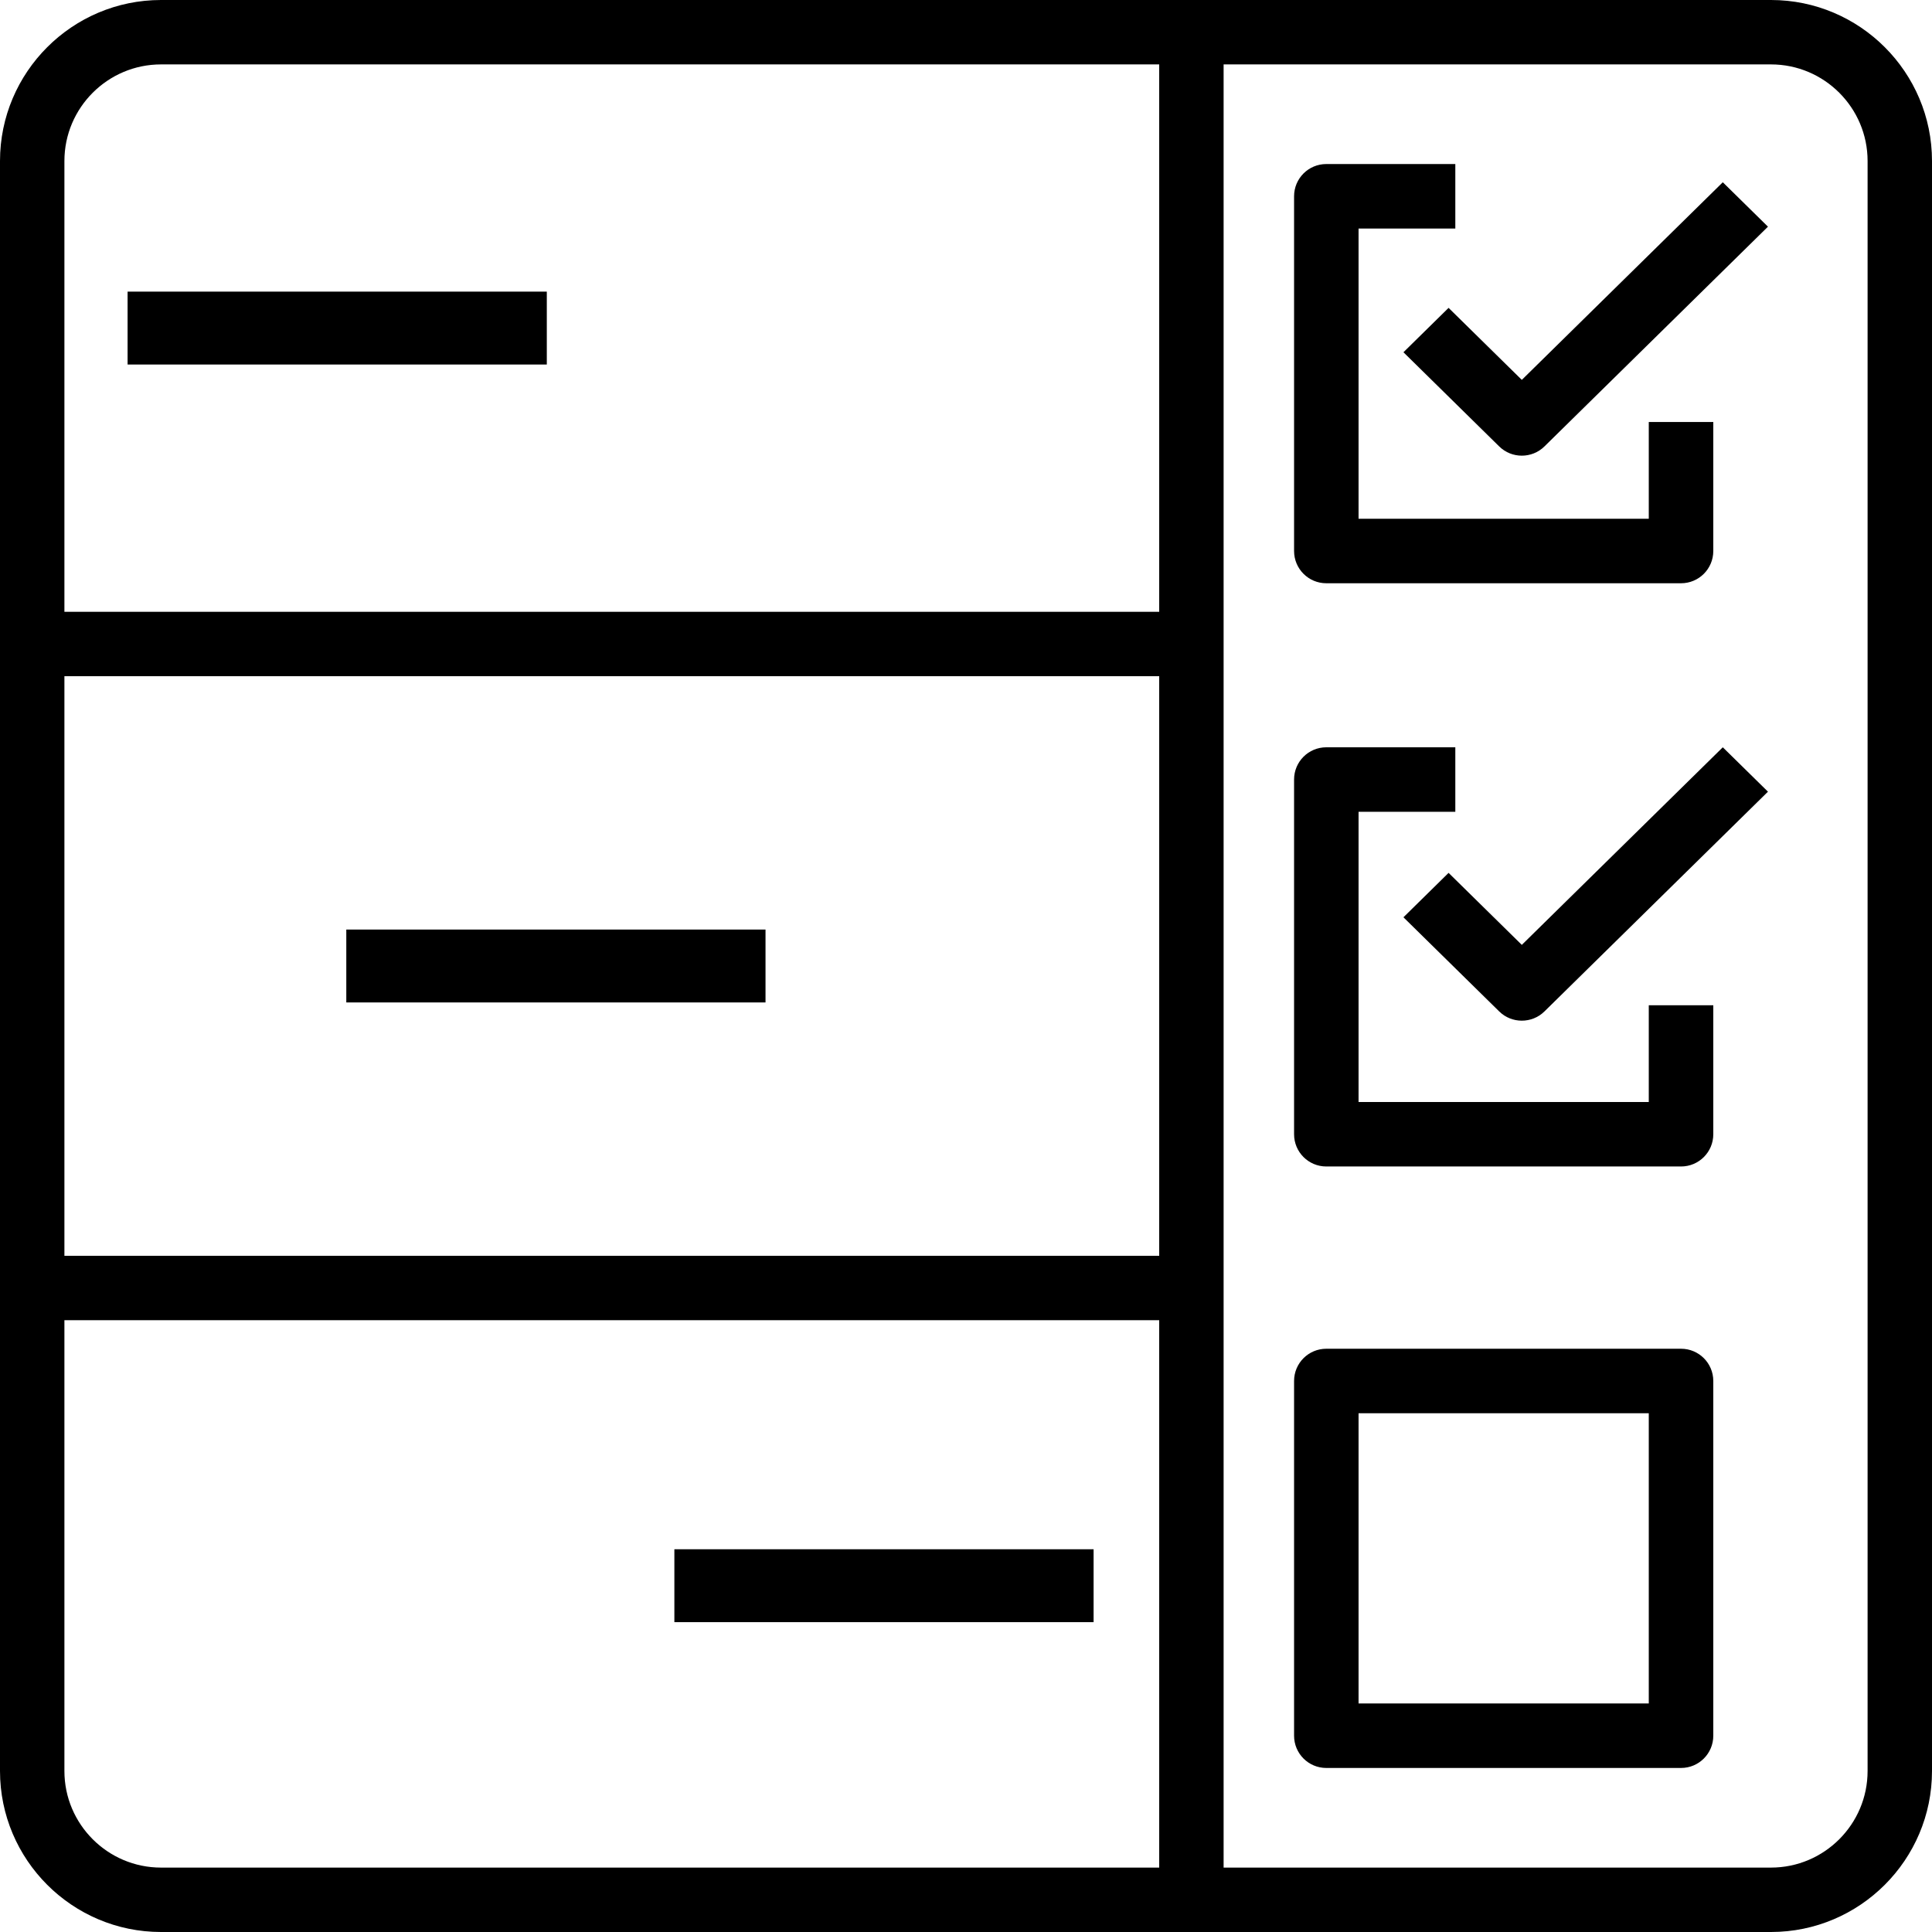 <svg width="74" height="74" viewBox="0 0 74 74" fill="none" xmlns="http://www.w3.org/2000/svg">
<path fill-rule="evenodd" clip-rule="evenodd" d="M67.833 0H6.167C2.766 0 0 2.766 0 6.167V67.833C0 71.234 2.766 74 6.167 74H67.833C71.234 74 74 71.234 74 67.833V6.167C74 2.766 71.234 0 67.833 0ZM44.4 48.1H2.467V25.9H44.4V48.1ZM44.4 2.467H6.167C4.127 2.467 2.467 4.127 2.467 6.167V23.433H44.4V2.467ZM2.467 67.833V50.567H44.4V71.533H6.167C4.127 71.533 2.467 69.873 2.467 67.833ZM67.833 71.533C69.873 71.533 71.533 69.873 71.533 67.833V6.167C71.533 4.127 69.873 2.467 67.833 2.467H46.867V71.533H67.833Z" fill="black"/>
<path d="M50.801 22.34H64.388C65.07 22.34 65.623 21.788 65.623 21.104V16.164H63.152V19.869H52.036V8.753H55.742V6.283H50.801C50.118 6.283 49.566 6.835 49.566 7.518V21.104C49.566 21.788 50.118 22.34 50.801 22.34Z" fill="black"/>
<path d="M58.289 14.55L55.484 11.792L53.755 13.492L57.425 17.101C57.663 17.335 57.976 17.453 58.289 17.453C58.602 17.453 58.916 17.335 59.154 17.101L67.717 8.682L65.987 6.981L58.289 14.55Z" fill="black"/>
<path d="M63.152 42.209H52.036V31.093H55.742V28.623H50.801C50.118 28.623 49.566 29.175 49.566 29.858V43.444C49.566 44.127 50.118 44.679 50.801 44.679H64.388C65.07 44.679 65.623 44.127 65.623 43.444V38.504H63.152V42.209Z" fill="black"/>
<path d="M58.289 36.191L55.484 33.433L53.755 35.134L57.425 38.742C57.663 38.976 57.976 39.094 58.289 39.094C58.602 39.094 58.916 38.976 59.154 38.742L67.717 30.323L65.987 28.623L58.289 36.191Z" fill="black"/>
<path fill-rule="evenodd" clip-rule="evenodd" d="M50.801 51.66H64.388C65.07 51.66 65.623 52.212 65.623 52.895V66.482C65.623 67.165 65.07 67.717 64.388 67.717H50.801C50.118 67.717 49.566 67.165 49.566 66.482V52.895C49.566 52.212 50.118 51.66 50.801 51.66ZM52.036 65.247H63.152V54.131H52.036V65.247Z" fill="black"/>
<rect x="4.887" y="11.17" width="16.057" height="2.792" fill="black"/>
<rect x="13.264" y="35.604" width="16.057" height="2.792" fill="black"/>
<rect x="25.83" y="59.34" width="16.057" height="2.792" fill="black"/>
</svg>
